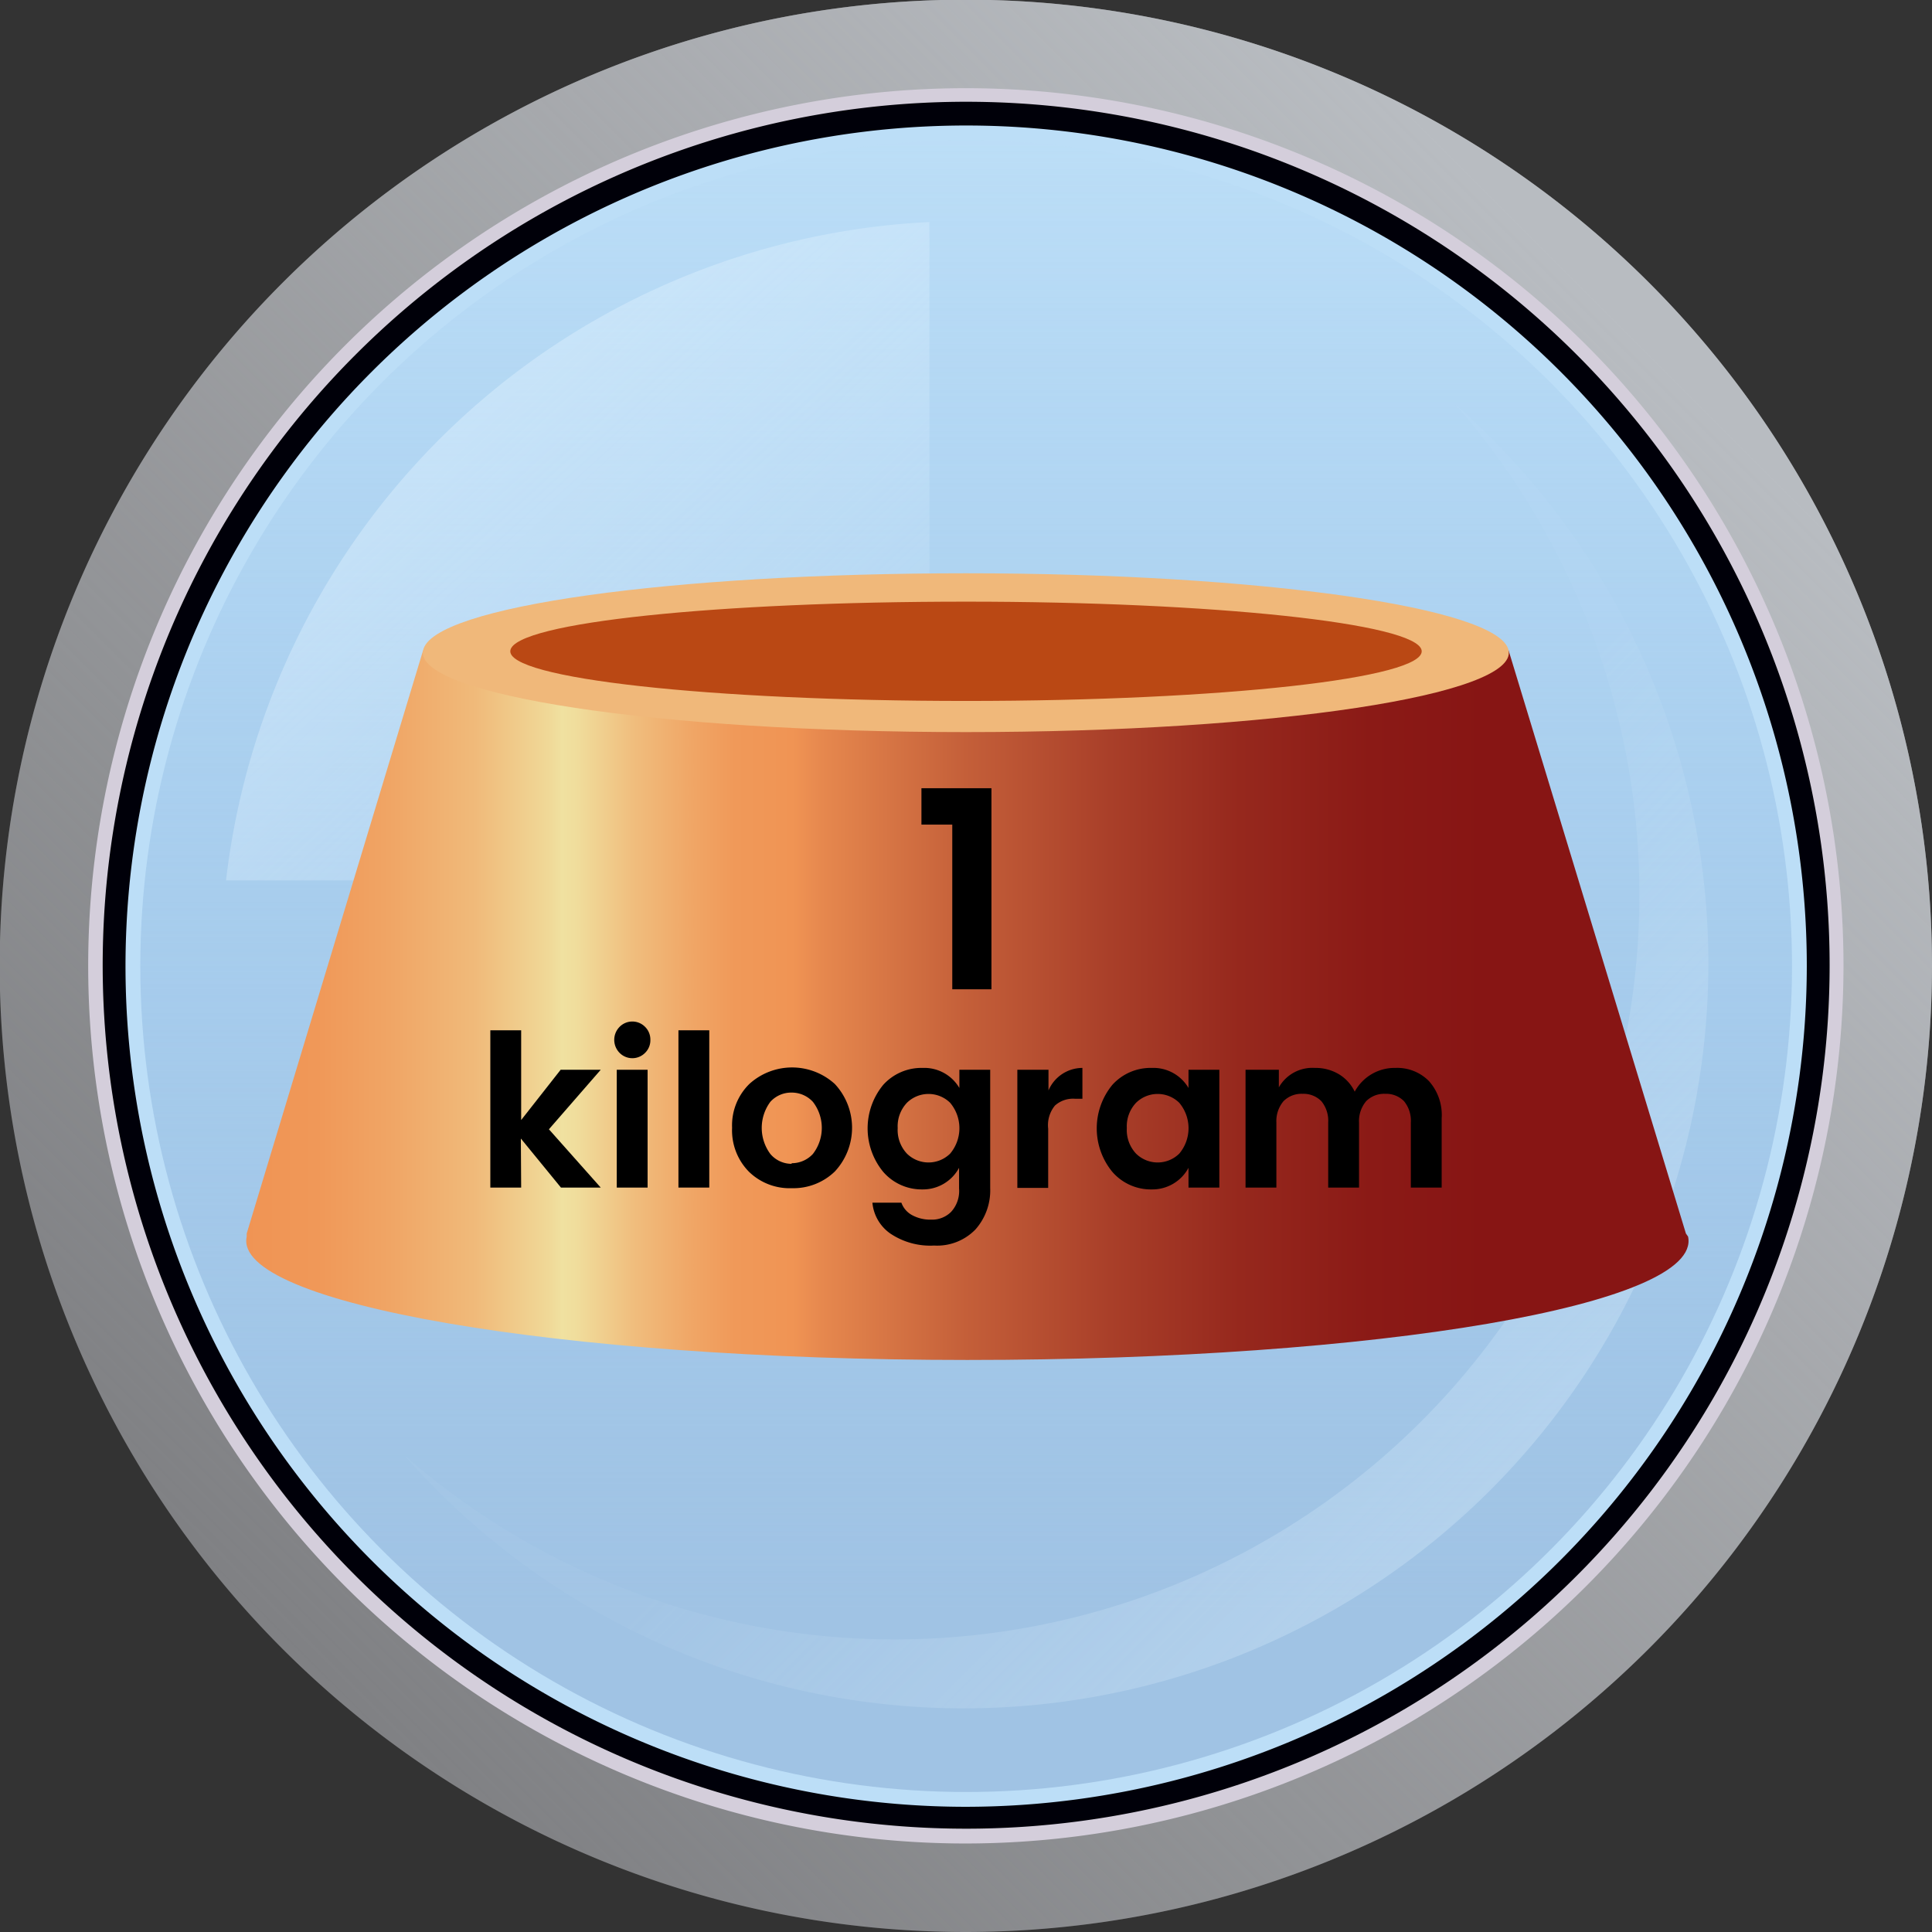 <svg id="Layer_1" data-name="Layer 1" xmlns="http://www.w3.org/2000/svg" xmlns:xlink="http://www.w3.org/1999/xlink" viewBox="0 0 62.65 62.65"><rect x="0" y="0" width="62.65" height="62.65" fill="#333333" stroke="none"/><defs><style>.cls-1{fill:#73adff;}.cls-2{fill:#808184;}.cls-3{fill:url(#linear-gradient);}.cls-4{fill:#d4cedb;}.cls-5{fill:#000009;}.cls-6{fill:#bcdef7;}.cls-7{fill:url(#linear-gradient-2);}.cls-8,.cls-9{opacity:0.5;}.cls-8{fill:url(#linear-gradient-3);}.cls-9{fill:url(#linear-gradient-4);}.cls-10{fill:url(#linear-gradient-5);}.cls-11{fill:#f0b87a;}.cls-12{fill:url(#radial-gradient);}</style><linearGradient id="linear-gradient" x1="9.33" y1="53.32" x2="52.39" y2="10.26" gradientUnits="userSpaceOnUse"><stop offset="0" stop-color="#babcbf" stop-opacity="0"/><stop offset="1" stop-color="#b8bcc1"/></linearGradient><linearGradient id="linear-gradient-2" x1="31.33" y1="4.07" x2="31.33" y2="52.18" gradientUnits="userSpaceOnUse"><stop offset="0" stop-color="#89b8e4" stop-opacity="0"/><stop offset="1" stop-color="#a0c3e4"/></linearGradient><linearGradient id="linear-gradient-3" x1="28.65" y1="28.74" x2="12.07" y2="10.57" gradientUnits="userSpaceOnUse"><stop offset="0" stop-color="#e2f3ff" stop-opacity="0.1"/><stop offset="1" stop-color="#e2f3ff"/></linearGradient><linearGradient id="linear-gradient-4" x1="36.51" y1="36.51" x2="59.07" y2="59.07" xlink:href="#linear-gradient-3"/><linearGradient id="linear-gradient-5" x1="7.94" y1="32.57" x2="54.71" y2="32.57" gradientUnits="userSpaceOnUse"><stop offset="0" stop-color="#f09454"/><stop offset="0.05" stop-color="#f09858"/><stop offset="0.1" stop-color="#f0a565"/><stop offset="0.16" stop-color="#f0ba7a"/><stop offset="0.21" stop-color="#f0d897"/><stop offset="0.22" stop-color="#f0e1a0"/><stop offset="0.23" stop-color="#f0dd9c"/><stop offset="0.27" stop-color="#f0bd7d"/><stop offset="0.31" stop-color="#f0a666"/><stop offset="0.34" stop-color="#f09959"/><stop offset="0.38" stop-color="#f09454"/><stop offset="0.4" stop-color="#e6884e"/><stop offset="0.5" stop-color="#c45f39"/><stop offset="0.6" stop-color="#a93f29"/><stop offset="0.69" stop-color="#96281d"/><stop offset="0.78" stop-color="#8b1a16"/><stop offset="0.86" stop-color="#871514"/></linearGradient><radialGradient id="radial-gradient" cx="51.53" cy="87024.87" r="25.67" gradientTransform="translate(3.23 -6460.14) scale(0.55 0.07)" gradientUnits="userSpaceOnUse"><stop offset="0" stop-color="#f0ae6d"/><stop offset="0.16" stop-color="#eeaa69"/><stop offset="0.34" stop-color="#e79d5e"/><stop offset="0.51" stop-color="#dc884c"/><stop offset="0.69" stop-color="#cc6a32"/><stop offset="0.86" stop-color="#ba4814"/></radialGradient></defs><title>left-kilogram-icon</title><path class="cls-1" d="M31.33,58.35a27,27,0,1,1,27-27A27.05,27.05,0,0,1,31.33,58.35Z"/><path class="cls-2" d="M31.33,62.65A31.33,31.33,0,1,1,62.65,31.33,31.36,31.36,0,0,1,31.33,62.65Z"/><path class="cls-3" d="M31.33,62.65A31.33,31.33,0,1,1,62.65,31.33,31.36,31.36,0,0,1,31.33,62.65Z"/><path class="cls-4" d="M31.33,59.78A28.46,28.46,0,1,1,59.78,31.33,28.49,28.49,0,0,1,31.33,59.78Z"/><path class="cls-5" d="M31.33,59.3a28,28,0,1,1,28-28A28,28,0,0,1,31.33,59.3Z"/><path class="cls-6" d="M31.33,58.59A27.26,27.26,0,1,1,58.59,31.33,27.29,27.29,0,0,1,31.33,58.59Z"/><circle class="cls-7" cx="31.33" cy="31.33" r="26.78"/><path class="cls-8" d="M30.14,28.55V7.2A24.16,24.16,0,0,0,7.33,28.55Z"/><path class="cls-9" d="M47.17,13.09A24.15,24.15,0,0,1,13.09,47.17,24.15,24.15,0,1,0,47.17,13.09Z"/><path class="cls-10" d="M54.67,40,48.92,21.09H13.72L8,40l0,.1c-.47,2.15,10,4,23.37,4s23.84-1.8,23.37-4Z"/><path class="cls-11" d="M48.92,21.09c.29,1.44-7.58,2.65-17.6,2.65s-17.89-1.21-17.6-2.65,8.16-2.5,17.6-2.5S48.64,19.69,48.92,21.09Z"/><path class="cls-12" d="M46.1,21.09c.15.9-6.46,1.64-14.77,1.64S16.4,22,16.55,21.09s6.76-1.58,14.77-1.58S45.95,20.21,46.1,21.09Z"/><path d="M30.88,32.08V26.74h-1V25.56h2.27v6.52Z"/><path d="M16.9,38.51h-1v-5.1h1v2.91l1.28-1.63h1.3L17.8,36.62l1.68,1.89H18.19l-1.3-1.59Z"/><path d="M21.09,33.72a.57.57,0,0,1-.17.42.58.58,0,0,1-.83,0,.6.6,0,0,1,0-.84.58.58,0,0,1,.83,0A.58.58,0,0,1,21.09,33.72ZM20,38.51V34.69h1v3.82Z"/><path d="M22,38.51v-5.1h1v5.1Z"/><path d="M24.29,38a1.91,1.91,0,0,1-.55-1.43,1.88,1.88,0,0,1,.56-1.42,2.06,2.06,0,0,1,2.77,0,2.08,2.08,0,0,1,0,2.84,1.93,1.93,0,0,1-1.39.54A1.89,1.89,0,0,1,24.29,38Zm1.38-.28a.93.93,0,0,0,.69-.3,1.38,1.38,0,0,0,0-1.69.93.93,0,0,0-.69-.3.91.91,0,0,0-.69.3,1.42,1.42,0,0,0,0,1.69A.9.9,0,0,0,25.67,37.74Z"/><path d="M28.64,38a2.22,2.22,0,0,1,0-2.82,1.67,1.67,0,0,1,1.28-.55,1.32,1.32,0,0,1,1.19.65v-.59h1v3.84a1.91,1.91,0,0,1-.48,1.34,1.73,1.73,0,0,1-1.34.52A2.32,2.32,0,0,1,28.87,40a1.37,1.37,0,0,1-.58-1h.94a.74.74,0,0,0,.34.4,1.24,1.24,0,0,0,.63.15.87.87,0,0,0,.64-.25,1,1,0,0,0,.26-.76v-.67a1.33,1.33,0,0,1-1.19.7A1.65,1.65,0,0,1,28.64,38Zm2.17-.59a1.28,1.28,0,0,0,0-1.65,1,1,0,0,0-1.4,0,1.11,1.11,0,0,0-.3.82,1.12,1.12,0,0,0,.3.83,1,1,0,0,0,1.4,0Z"/><path d="M34,34.69v.67a1.2,1.2,0,0,1,1.1-.73v1h-.24a.88.88,0,0,0-.65.22,1,1,0,0,0-.22.75v1.92h-1V34.69Z"/><path d="M36.07,38a2.22,2.22,0,0,1,0-2.82,1.67,1.67,0,0,1,1.28-.55,1.32,1.32,0,0,1,1.19.65v-.59h1v3.82h-1v-.64a1.33,1.33,0,0,1-1.19.7A1.65,1.65,0,0,1,36.07,38Zm2.17-.59a1.28,1.28,0,0,0,0-1.65,1,1,0,0,0-1.4,0,1.11,1.11,0,0,0-.3.82,1.12,1.12,0,0,0,.3.83,1,1,0,0,0,1.4,0Z"/><path d="M41.47,34.69v.57a1.25,1.25,0,0,1,1.17-.63,1.47,1.47,0,0,1,.77.2,1.33,1.33,0,0,1,.52.57,1.47,1.47,0,0,1,1.32-.77,1.44,1.44,0,0,1,1.09.43,1.65,1.65,0,0,1,.41,1.2v2.25h-1V36.4a1,1,0,0,0-.22-.69.81.81,0,0,0-.61-.24.82.82,0,0,0-.62.24,1,1,0,0,0-.23.69v2.11h-1V36.4a1,1,0,0,0-.22-.69.81.81,0,0,0-.61-.24.82.82,0,0,0-.62.24,1,1,0,0,0-.23.69v2.11h-1V34.69Z"/></svg>